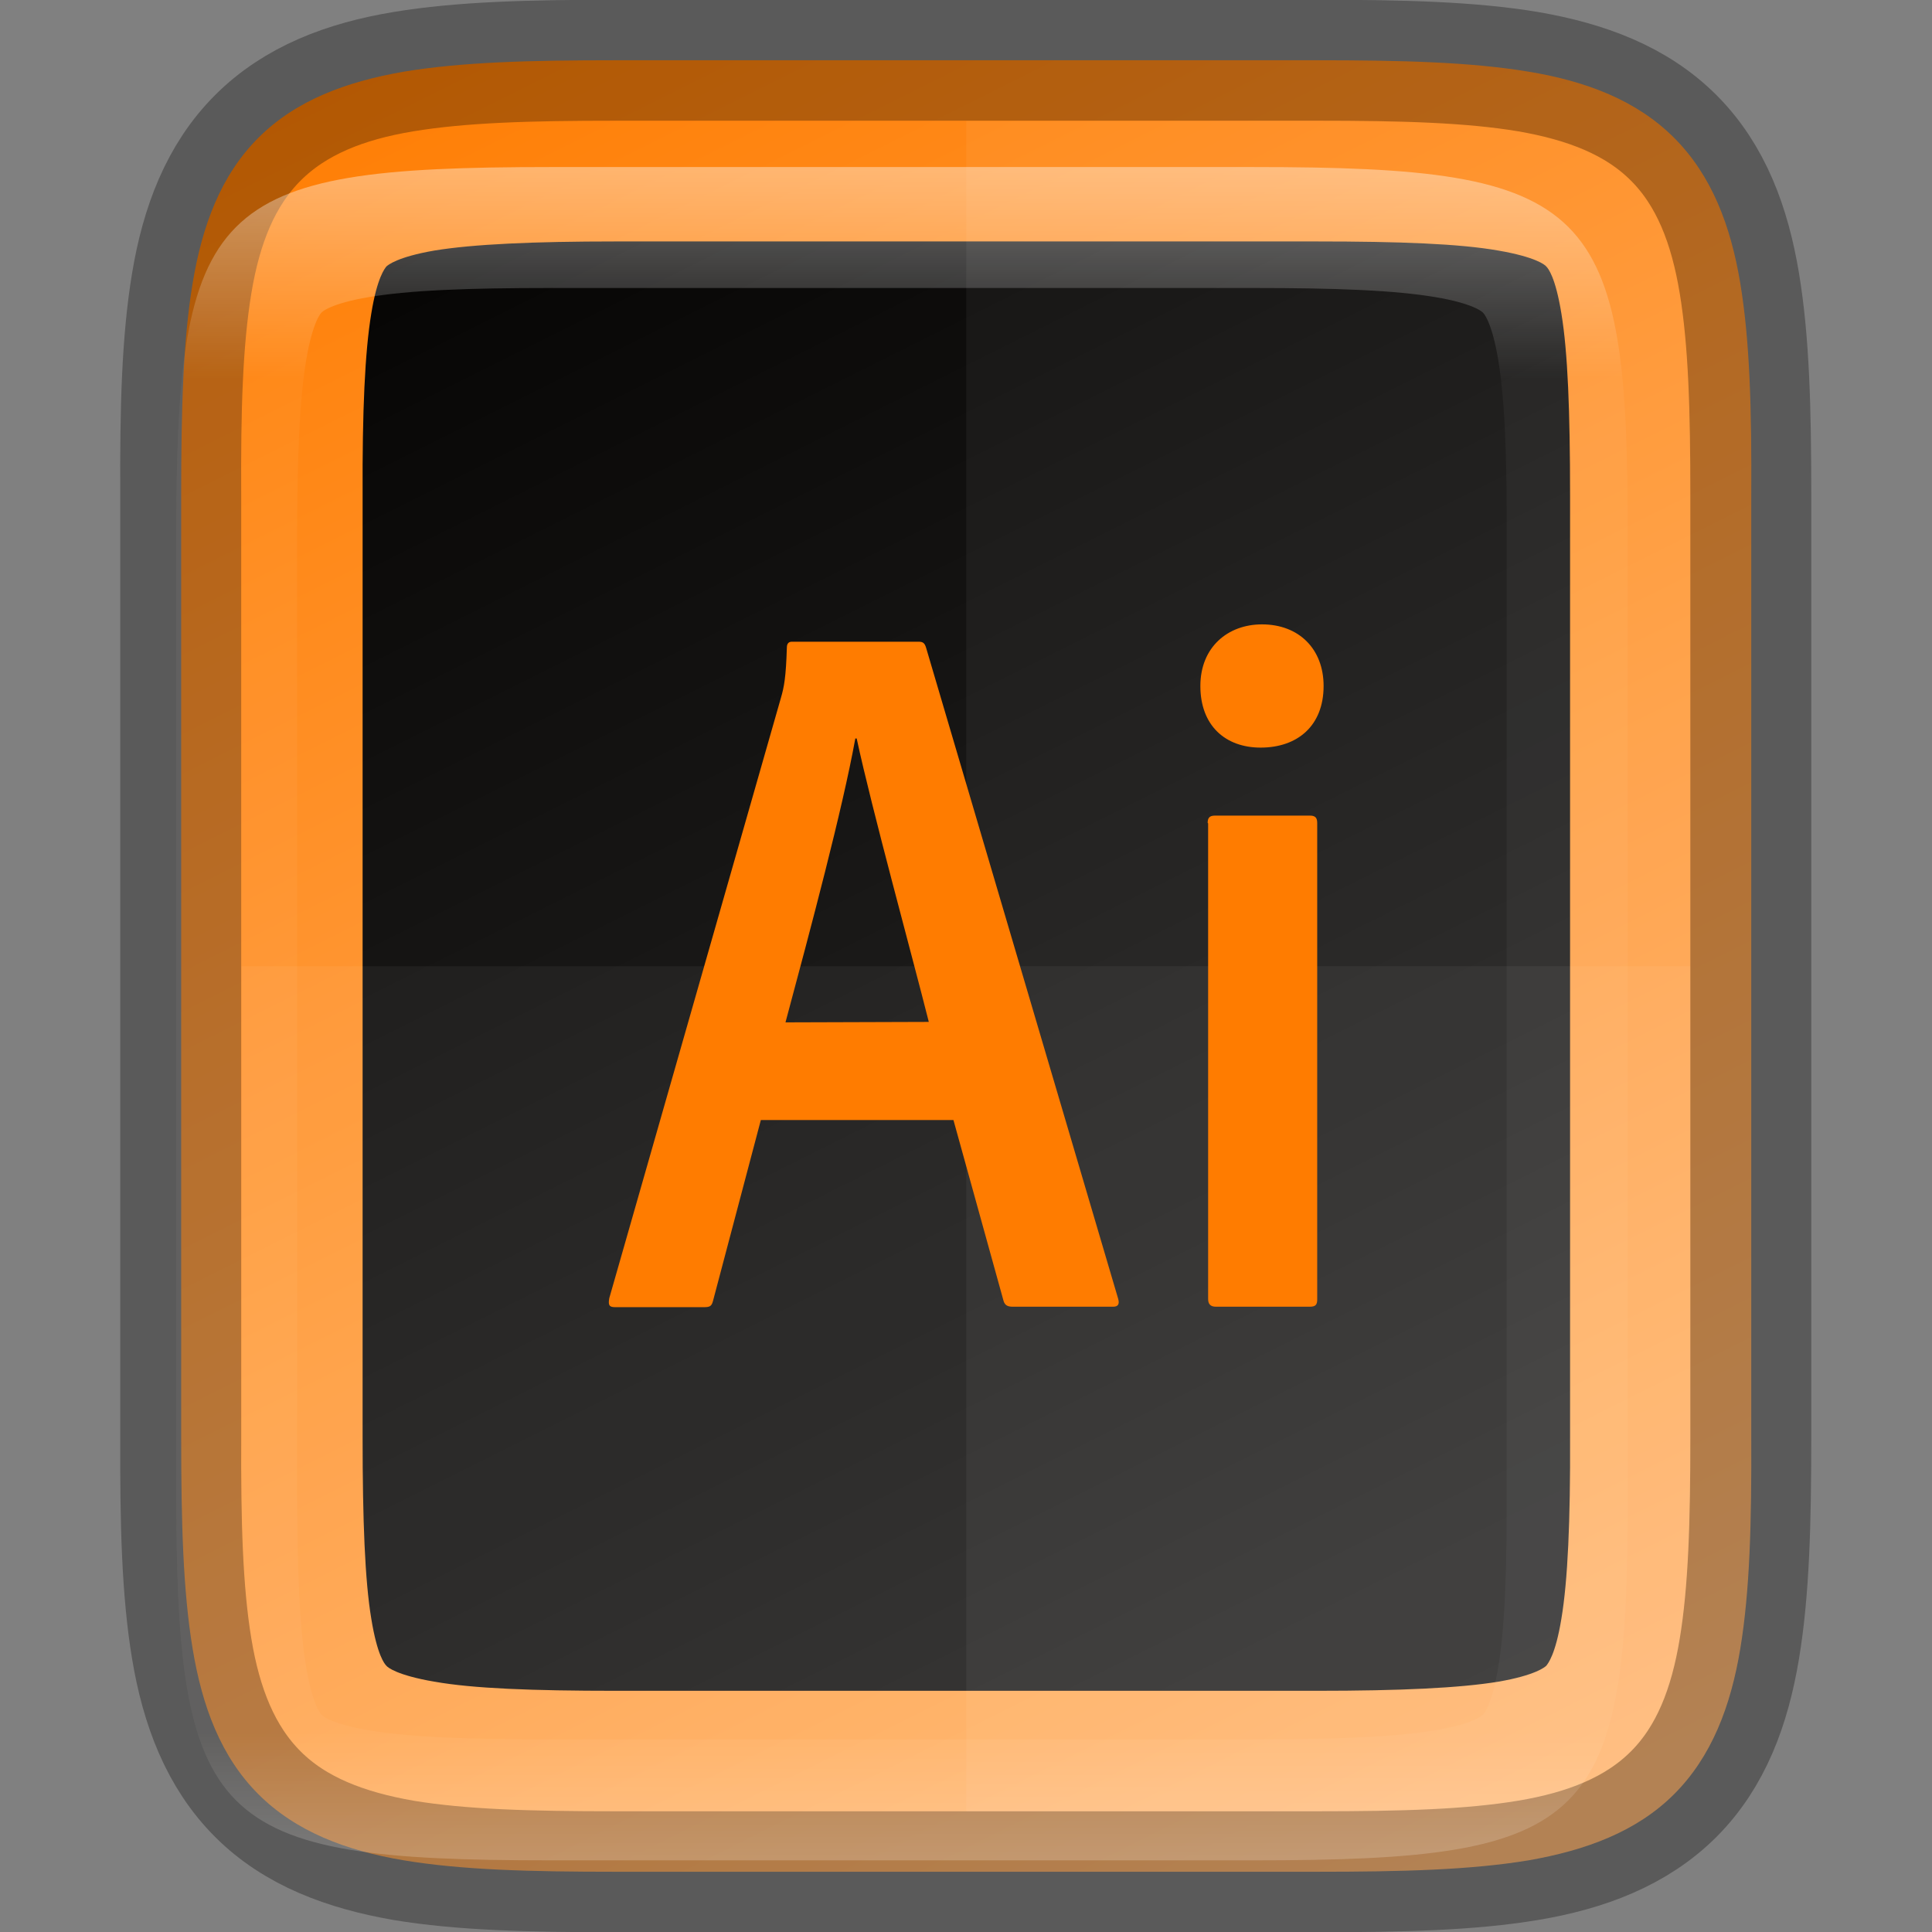 <?xml version="1.0" encoding="UTF-8" standalone="no"?>
<svg
   xmlns:dc="http://purl.org/dc/elements/1.1/"
   xmlns:cc="http://creativecommons.org/ns#"
   xmlns:rdf="http://www.w3.org/1999/02/22-rdf-syntax-ns#"
   xmlns:svg="http://www.w3.org/2000/svg"
   xmlns="http://www.w3.org/2000/svg"
   xmlns:xlink="http://www.w3.org/1999/xlink"
   xmlns:sodipodi="http://sodipodi.sourceforge.net/DTD/sodipodi-0.dtd"
   xmlns:inkscape="http://www.inkscape.org/namespaces/inkscape"
   width="16"
   height="16"
   version="1.1"
   viewBox="0 0 4.233 4.233"
   id="svg46"
   sodipodi:docname="application-illustrator.svg"
   inkscape:version="0.92.4 (5da689c313, 2019-01-14)">
  <rect x="0" y="0" width="4.233" height="4.233" fill="#808080" stroke="none"/>
  <sodipodi:namedview
     pagecolor="#ffffff"
     bordercolor="#666666"
     borderopacity="1"
     objecttolerance="10"
     gridtolerance="10"
     guidetolerance="10"
     inkscape:pageopacity="0"
     inkscape:pageshadow="2"
     inkscape:window-width="1356"
     inkscape:window-height="901"
     id="namedview48"
     showgrid="false"
     inkscape:zoom="23.898593"
     inkscape:cx="-12.952933"
     inkscape:cy="5.8771189"
     inkscape:window-x="0"
     inkscape:window-y="27"
     inkscape:window-maximized="0"
     inkscape:current-layer="g904" />
  <defs
     id="defs22">
    <linearGradient
       id="linearGradient1144"
       x1="208"
       x2="96"
       y1="28"
       y2="284"
       gradientTransform="matrix(-0.265,0,0,0.265,73.906,221.64)"
       gradientUnits="userSpaceOnUse">
      <stop
         style="stop-color:#000000"
         offset="0"
         id="stop2" />
      <stop
         style="stop-color:#333333"
         offset="1"
         id="stop4" />
    </linearGradient>
    <linearGradient
       id="linearGradient4226"
       x1="529.655"
       x2="-35.31"
       y1="401.584"
       y2="119.093"
       gradientTransform="matrix(0,-0.12,-0.12,0,67.016,292.548)"
       gradientUnits="userSpaceOnUse">
      <stop
         style="stop-color:#00c8ff"
         offset="0"
         id="stop7" />
      <stop
         style="stop-color:#6bdfff"
         offset="1"
         id="stop9" />
    </linearGradient>
    <linearGradient
       id="linearGradient4358"
       x1="88"
       x2="488"
       y1="88"
       y2="488"
       gradientUnits="userSpaceOnUse">
      <stop
         style="stop-color:#000000;stop-opacity:.588"
         offset="0"
         id="stop12" />
      <stop
         style="stop-color:#000000;stop-opacity:0"
         offset=".88"
         id="stop14" />
      <stop
         style="stop-color:#000000"
         offset="1"
         id="stop16" />
    </linearGradient>
    <filter
       id="filter4346"
       width="1.026"
       height="1.022"
       x="-0.01"
       y="-0.01"
       style="color-interpolation-filters:sRGB">
      <feGaussianBlur
         stdDeviation="2.12"
         id="feGaussianBlur19" />
    </filter>
    <linearGradient
       inkscape:collect="always"
       xlink:href="#linearGradient927"
       id="linearGradient993"
       x1="328"
       y1="237"
       x2="328"
       y2="251"
       gradientUnits="userSpaceOnUse" />
    <linearGradient
       inkscape:collect="always"
       id="linearGradient927">
      <stop
         style="stop-color:#ffffff;stop-opacity:1;"
         offset="0"
         id="stop923" />
      <stop
         id="stop933"
         offset="0.125"
         style="stop-color:#ffffff;stop-opacity:0.098" />
      <stop
         id="stop931"
         offset="0.925"
         style="stop-color:#ffffff;stop-opacity:0.098" />
      <stop
         style="stop-color:#ffffff;stop-opacity:0.498"
         offset="1"
         id="stop925" />
    </linearGradient>
    <clipPath
       clipPathUnits="userSpaceOnUse"
       id="clipPath983">
      <path
         sodipodi:nodetypes="scccssscsss"
         inkscape:connector-curvature="0"
         id="path985"
         d="m 325.096,237 c -2.808,0 -3.11,0.288 -3.096,3.102 V 244 v 3.898 c -0.014,2.813 0.288,3.102 3.096,3.102 h 5.808 C 333.712,251 334,250.712 334,247.898 V 244 240.102 C 334,237.288 333.712,237 330.904,237 Z"
         style="color:#000000;display:inline;overflow:visible;visibility:visible;opacity:1;fill:#46a926;fill-opacity:1;fill-rule:nonzero;stroke:none;stroke-width:2;stroke-miterlimit:4;stroke-dasharray:none;stroke-opacity:1;marker:none;enable-background:accumulate" />
    </clipPath>
    <linearGradient
       inkscape:collect="always"
       xlink:href="#linearGradient4338"
       id="linearGradient1309"
       x1="332"
       y1="236"
       x2="324"
       y2="252"
       gradientUnits="userSpaceOnUse"
       gradientTransform="matrix(-0.265,0,0,0.265,88.896,-62.439)" />
    <linearGradient
       inkscape:collect="always"
       id="linearGradient4338">
      <stop
         style="stop-color:#000000;stop-opacity:1"
         offset="0"
         id="stop4340" />
      <stop
         style="stop-color:#333333;stop-opacity:1"
         offset="1"
         id="stop4342" />
    </linearGradient>
    <linearGradient
       inkscape:collect="always"
       xlink:href="#linearGradient4226-2"
       id="linearGradient920"
       gradientUnits="userSpaceOnUse"
       gradientTransform="matrix(0,-0.01,-0.01,0,5.176,4.474)"
       x1="459.034"
       y1="419.233"
       x2="35.31"
       y2="207.365" />
    <linearGradient
       id="linearGradient7723">
      <stop
         id="stop7721"
         style="stop-color:#00c8ff;stop-opacity:1"
         offset="0" />
      <stop
         id="stop7715"
         style="stop-color:#6bdfff;stop-opacity:1"
         offset="1" />
    </linearGradient>
    <linearGradient
       gradientUnits="userSpaceOnUse"
       gradientTransform="matrix(-0.265,0,0,0.265,73.906,221.64)"
       y2="284"
       y1="28"
       x2="96"
       x1="208"
       id="linearGradient1144-3">
      <stop
         id="stop2-5"
         offset="0"
         style="stop-color:#261300" />
      <stop
         id="stop4-6"
         offset="1"
         style="stop-color:#4e2e0e" />
    </linearGradient>
    <linearGradient
       gradientUnits="userSpaceOnUse"
       gradientTransform="matrix(0,-0.12,-0.12,0,67.016,292.548)"
       y2="119.093"
       y1="401.584"
       x2="-35.31"
       x1="529.655"
       id="linearGradient4226-2">
      <stop
         id="stop7-9"
         offset="0"
         style="stop-color:#ff7c00" />
      <stop
         id="stop9-1"
         offset="1"
         style="stop-color:#ffb977" />
    </linearGradient>
    <filter
       style="color-interpolation-filters:sRGB"
       y="-0.01"
       x="-0.01"
       height="1.022"
       width="1.026"
       id="filter4346-9">
      <feGaussianBlur
         id="feGaussianBlur19-3"
         stdDeviation="2.12" />
    </filter>
    <clipPath
       id="clipPath983-6"
       clipPathUnits="userSpaceOnUse">
      <path
         style="color:#000000;display:inline;overflow:visible;visibility:visible;opacity:1;fill:#46a926;fill-opacity:1;fill-rule:nonzero;stroke:none;stroke-width:2;stroke-miterlimit:4;stroke-dasharray:none;stroke-opacity:1;marker:none;enable-background:accumulate"
         d="m 325.096,237 c -2.808,0 -3.11,0.288 -3.096,3.102 V 244 v 3.898 c -0.014,2.813 0.288,3.102 3.096,3.102 h 5.808 C 333.712,251 334,250.712 334,247.898 V 244 240.102 C 334,237.288 333.712,237 330.904,237 Z"
         id="path985-1"
         inkscape:connector-curvature="0"
         sodipodi:nodetypes="scccssscsss" />
    </clipPath>
    <linearGradient
       id="linearGradient7723-2">
      <stop
         offset="0"
         style="stop-color:#ff7c00;stop-opacity:1"
         id="stop7721-3" />
      <stop
         offset="1"
         style="stop-color:#ffb977;stop-opacity:1"
         id="stop7715-7" />
    </linearGradient>
  </defs>
  <path
     style="color:#000000;display:inline;overflow:visible;visibility:visible;fill:url(#linearGradient920);fill-opacity:1.0;fill-rule:nonzero;stroke:none;stroke-width:0.265;marker:none;enable-background:accumulate"
     d="m 2.885,0.132 c 0.188,0 0.337,0.004 0.464,0.025 0.127,0.021 0.237,0.063 0.319,0.145 0.082,0.082 0.124,0.192 0.145,0.319 0.021,0.127 0.025,0.276 0.024,0.465 v 1.031 1.031 c 7.94e-4,0.188 -0.003,0.337 -0.024,0.464 -0.021,0.127 -0.063,0.237 -0.145,0.319 -0.082,0.082 -0.193,0.123 -0.319,0.145 -0.127,0.021 -0.276,0.025 -0.464,0.025 h -1.537 c -0.188,0 -0.337,-0.004 -0.463,-0.025 -0.126,-0.021 -0.237,-0.063 -0.319,-0.145 -0.082,-0.082 -0.123,-0.192 -0.144,-0.319 -0.021,-0.127 -0.025,-0.276 -0.025,-0.464 V 2.117 1.085 c 0,-0.188 0.004,-0.337 0.025,-0.464 0.021,-0.127 0.062,-0.237 0.144,-0.319 0.082,-0.082 0.192,-0.123 0.319,-0.145 C 1.012,0.136 1.16,0.132 1.348,0.132 Z"
     id="path918"
     inkscape:connector-curvature="0" />
  <path
     style="color:#000000;font-style:normal;font-variant:normal;font-weight:normal;font-stretch:normal;font-size:medium;line-height:normal;font-family:sans-serif;font-variant-ligatures:normal;font-variant-position:normal;font-variant-caps:normal;font-variant-numeric:normal;font-variant-alternates:normal;font-feature-settings:normal;text-indent:0;text-align:start;text-decoration:none;text-decoration-line:none;text-decoration-style:solid;text-decoration-color:#000000;letter-spacing:normal;word-spacing:normal;text-transform:none;writing-mode:lr-tb;direction:ltr;text-orientation:mixed;dominant-baseline:auto;baseline-shift:baseline;text-anchor:start;white-space:normal;shape-padding:0;clip-rule:nonzero;display:inline;overflow:visible;visibility:visible;opacity:1;isolation:auto;mix-blend-mode:normal;color-interpolation:sRGB;color-interpolation-filters:linearRGB;solid-color:#000000;solid-opacity:1;vector-effect:none;fill:url(#linearGradient1309);fill-opacity:1;fill-rule:nonzero;stroke:none;stroke-width:0.794;stroke-linecap:butt;stroke-linejoin:miter;stroke-miterlimit:4;stroke-dasharray:none;stroke-dashoffset:0;stroke-opacity:1;marker:none;color-rendering:auto;image-rendering:auto;shape-rendering:auto;text-rendering:auto;enable-background:accumulate"
     d="m 2.885,0.529 c 0.182,0 0.313,0.005 0.398,0.02 0.081,0.014 0.102,0.031 0.105,0.035 0.004,0.004 0.02,0.023 0.033,0.103 0.014,0.084 0.019,0.215 0.019,0.397 v 0.001 1.032 1.032 5.29e-4 c 7.94e-4,0.182 -0.005,0.314 -0.019,0.397 -0.013,0.08 -0.03,0.099 -0.033,0.103 -0.003,0.003 -0.024,0.021 -0.105,0.035 -0.085,0.014 -0.216,0.02 -0.398,0.02 h -0.768 -0.768 c -0.182,0 -0.313,-0.005 -0.397,-0.02 -2.41e-4,-3.9e-5 -2.65e-4,4.3e-5 -5.29e-4,0 -0.081,-0.014 -0.102,-0.031 -0.105,-0.035 -0.004,-0.004 -0.02,-0.023 -0.033,-0.103 -0.014,-0.084 -0.019,-0.215 -0.019,-0.397 V 3.149 3.148 2.117 1.323 1.085 1.084 c -7.94e-4,-0.182 0.005,-0.313 0.019,-0.397 0.013,-0.08 0.03,-0.099 0.033,-0.103 0.003,-0.003 0.024,-0.021 0.105,-0.035 0.085,-0.014 0.216,-0.02 0.398,-0.02 h 0.239 0.529 z"
     id="path1291"
     inkscape:connector-curvature="0" />
  <path
     style="color:#000000;display:inline;overflow:visible;visibility:visible;opacity:0.05;fill:#ffffff;fill-opacity:1;fill-rule:nonzero;stroke:none;stroke-width:0.265;marker:none;enable-background:accumulate"
     d="m 2.117,0.265 v 3.704 h 0.768 c 0.743,0 0.819,-0.076 0.819,-0.821 V 2.117 1.085 c 0,-0.744 -0.076,-0.821 -0.819,-0.821 z"
     id="path1009"
     inkscape:connector-curvature="0" />
  <path
     style="color:#000000;display:inline;overflow:visible;visibility:visible;opacity:0.05;fill:#ffffff;fill-opacity:1;fill-rule:nonzero;stroke:none;stroke-width:0.265;marker:none;enable-background:accumulate"
     d="m 0.529,2.117 v 1.031 c -0.004,0.744 0.076,0.821 0.819,0.821 h 1.537 c 0.743,0 0.819,-0.076 0.819,-0.821 V 2.117 Z"
     id="path1016"
     inkscape:connector-curvature="0" />
  <path
     id="path1087"
     d="m 1.348,0.132 c -0.188,0 -0.337,0.004 -0.464,0.025 -0.127,0.021 -0.237,0.063 -0.319,0.145 -0.082,0.082 -0.124,0.192 -0.145,0.319 -0.021,0.127 -0.025,0.276 -0.024,0.465 v 1.031 1.031 c -7.93e-4,0.188 0.003,0.337 0.024,0.464 0.021,0.127 0.063,0.237 0.145,0.319 0.082,0.082 0.193,0.123 0.319,0.145 C 1.011,4.097 1.16,4.101 1.348,4.101 h 1.537 c 0.188,0 0.337,-0.004 0.463,-0.025 0.126,-0.021 0.237,-0.063 0.319,-0.145 0.082,-0.082 0.123,-0.192 0.144,-0.319 0.021,-0.127 0.025,-0.276 0.025,-0.464 V 2.117 1.085 c 0,-0.188 -0.004,-0.337 -0.025,-0.464 -0.021,-0.127 -0.062,-0.237 -0.144,-0.319 -0.082,-0.082 -0.192,-0.123 -0.319,-0.145 -0.126,-0.021 -0.275,-0.025 -0.463,-0.025 z"
     style="color:#000000;display:inline;overflow:visible;visibility:visible;opacity:0.3;fill:none;fill-opacity:1;fill-rule:nonzero;stroke:#000000;stroke-width:0.265;stroke-opacity:1;marker:none;enable-background:accumulate"
     inkscape:connector-curvature="0" />
  <path
     transform="matrix(-0.265,0,0,0.265,88.896,-62.439)"
     style="color:#000000;display:inline;overflow:visible;visibility:visible;opacity:0.4;fill:#ff9224;fill-opacity:0.021;fill-rule:nonzero;stroke:url(#linearGradient993);stroke-width:2;stroke-miterlimit:4;stroke-dasharray:none;stroke-opacity:1;marker:none;enable-background:accumulate"
     d="m 325.096,237 c -2.808,0 -3.11,0.288 -3.096,3.102 V 244 v 3.898 c -0.014,2.813 0.288,3.102 3.096,3.102 h 5.808 C 333.712,251 334,250.712 334,247.898 V 244 240.102 C 334,237.288 333.712,237 330.904,237 Z"
     id="path937"
     inkscape:connector-curvature="0"
     sodipodi:nodetypes="scccssscsss"
     clip-path="url(#clipPath983)" />
  <g
     id="g904"
     transform="translate(-5.141,1.123)">
    <path
       class="st1"
       d="m 6.808,1.331 -0.105,0.397 c -0.003,0.011 -0.007,0.013 -0.02,0.013 H 6.489 c -0.013,0 -0.016,-0.004 -0.013,-0.02 l 0.376,-1.315 c 0.007,-0.024 0.011,-0.045 0.013,-0.11 0,-0.009 0.004,-0.013 0.011,-0.013 h 0.278 c 0.009,0 0.013,0.003 0.016,0.013 l 0.421,1.427 c 0.003,0.011 0,0.017 -0.011,0.017 H 7.36 c -0.011,0 -0.017,-0.003 -0.02,-0.012 L 7.23,1.331 Z M 7.176,1.116 C 7.139,0.969 7.051,0.649 7.018,0.495 h -0.003 c -0.028,0.155 -0.098,0.417 -0.153,0.622 z m 0.595,-0.736 c 0,-0.085 0.06,-0.135 0.135,-0.135 0.081,0 0.135,0.054 0.135,0.135 0,0.087 -0.057,0.135 -0.138,0.135 -0.077,0 -0.132,-0.048 -0.132,-0.135 z m 0.016,0.3 c 0,-0.011 0.004,-0.016 0.016,-0.016 h 0.208 c 0.011,0 0.016,0.004 0.016,0.016 v 1.044 c 0,0.011 -0.003,0.016 -0.016,0.016 H 7.805 c -0.013,0 -0.017,-0.007 -0.017,-0.017 v -1.042 z"
       id="path1700"
       inkscape:connector-curvature="0"
       style="display:inline;fill:#ff7c00;stroke-width:0.013;enable-background:new" />
  </g>
</svg>
